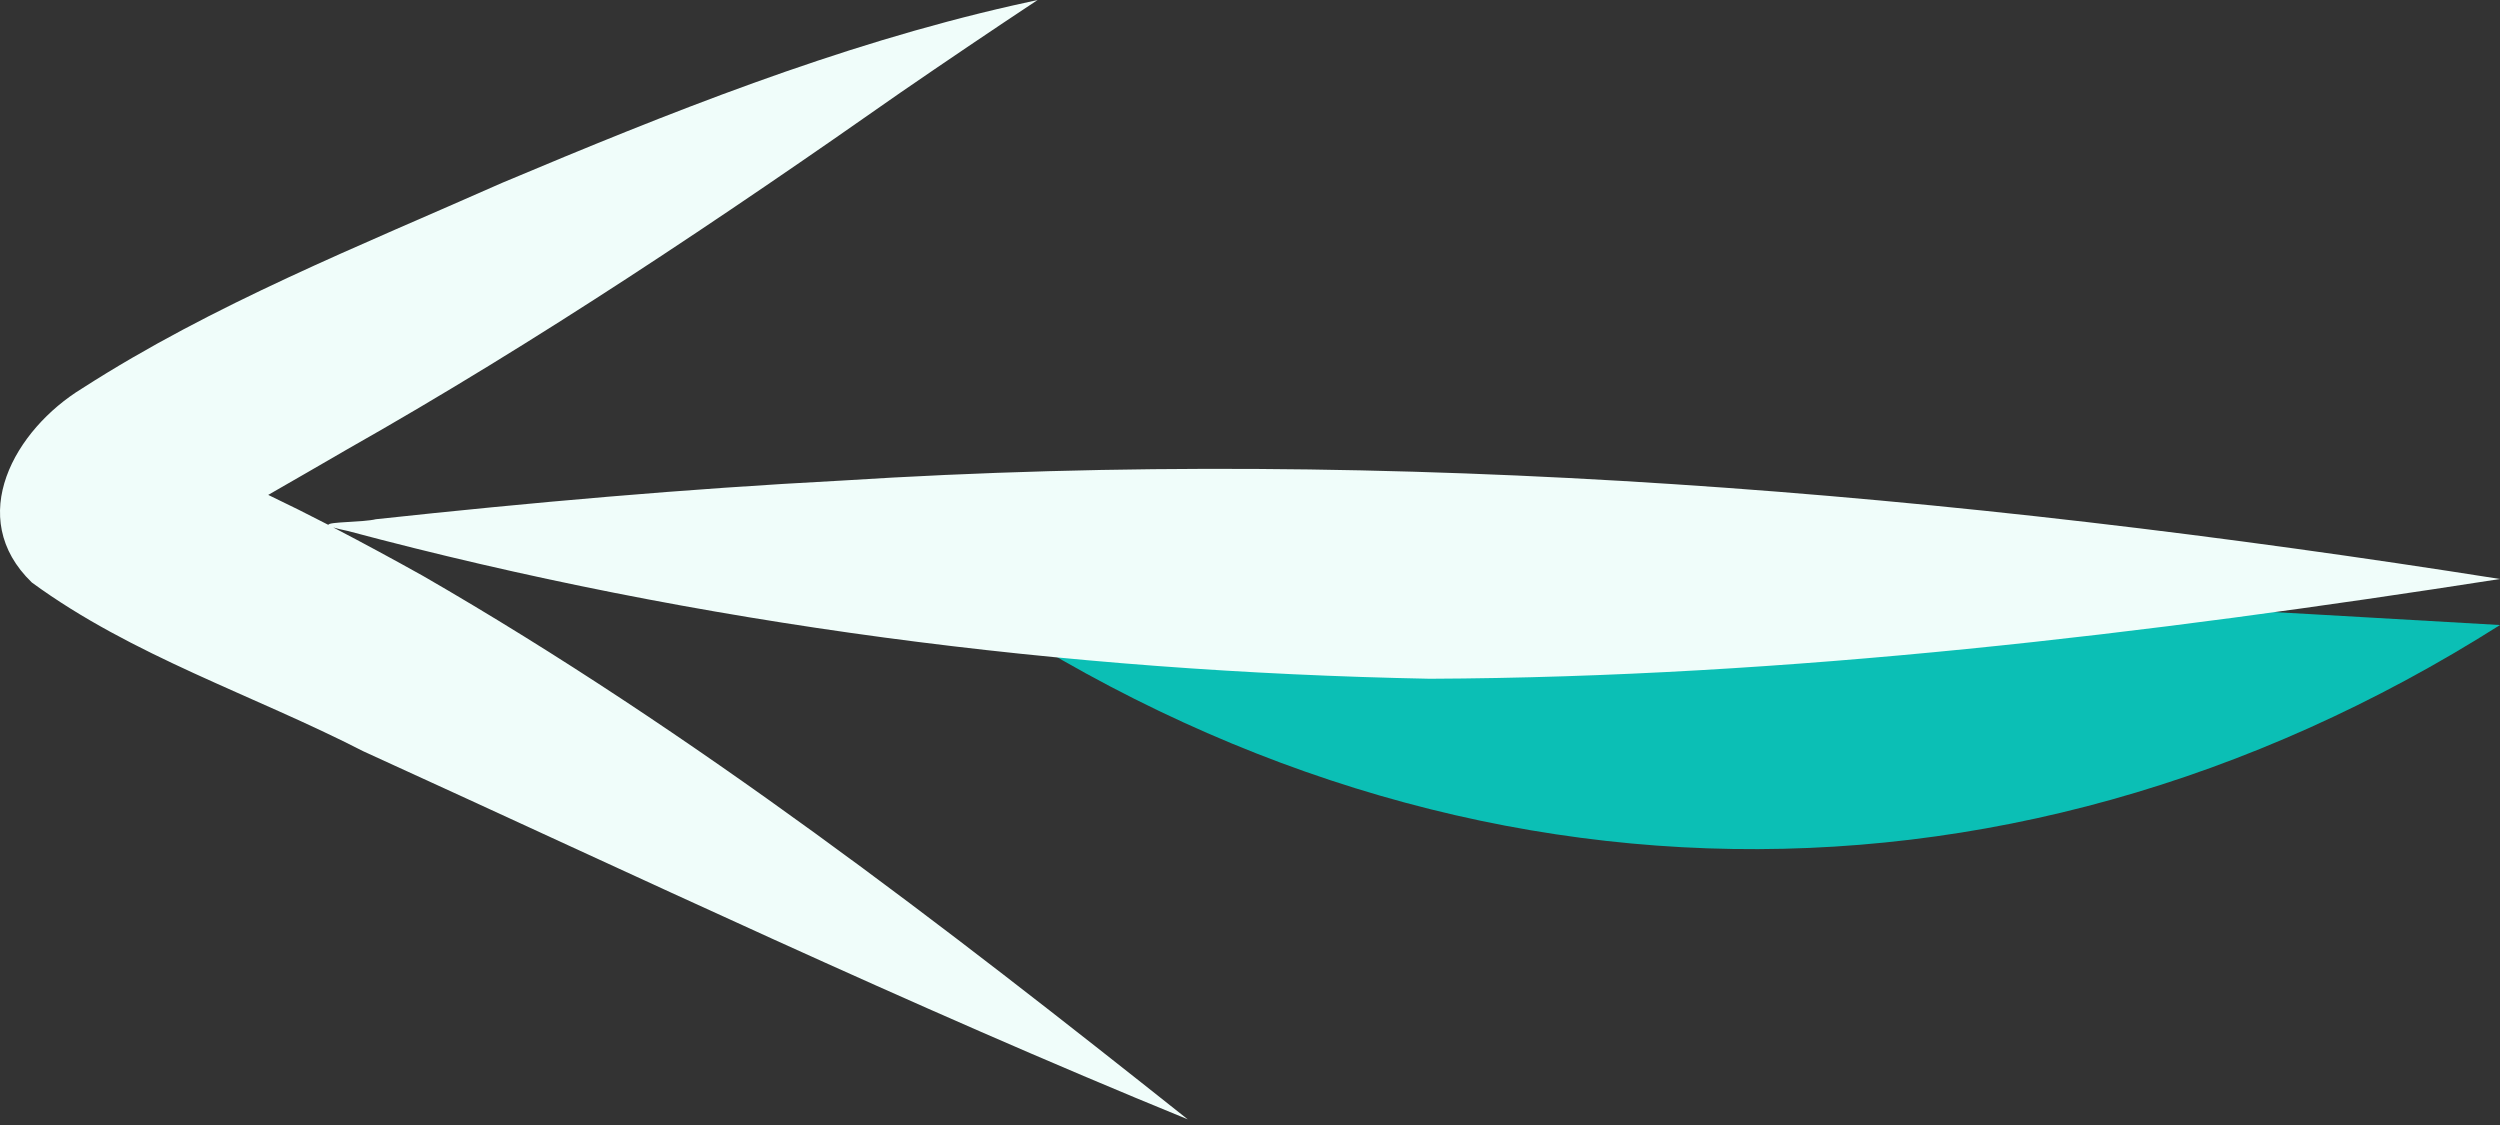 <svg width="80" height="36" viewBox="0 0 80 36" fill="none" xmlns="http://www.w3.org/2000/svg">
<rect x="0" y="0" width="80" height="36" fill="#333333" stroke="none"/>
<g clip-path="url(#clip0_67_24)">
<path d="M29.514 18.248C45.204 29.495 63.993 30.147 80 20.001C63.719 19.059 47.438 18.117 29.514 18.248Z" fill="#0BBFB5"/>
<path d="M32.407 0.176C26.767 1.456 21.377 3.616 16.061 5.854C11.51 7.872 6.828 9.729 2.629 12.429C0.475 13.744 -1.136 16.559 1.019 18.64C4.227 20.989 8.111 22.236 11.633 24.044C20.393 28.038 29.094 32.177 38.008 35.819C30.17 29.593 22.223 23.44 13.536 18.429C12.586 17.898 11.629 17.38 10.664 16.878C10.764 16.909 10.912 16.946 11.13 16.991C22.406 20.005 34.088 21.494 45.75 21.72C57.232 21.671 68.669 20.294 80 18.528C62.462 15.757 44.659 14.252 26.909 15.38C21.939 15.641 16.978 16.08 12.03 16.615C11.608 16.717 10.504 16.693 10.508 16.796C9.872 16.466 9.23 16.146 8.583 15.837C9.429 15.346 10.28 14.866 11.123 14.371C17.235 10.911 23.067 6.994 28.814 2.964C30.269 1.963 31.732 0.975 33.204 -8.04971e-05C32.939 0.059 32.672 0.115 32.407 0.176Z" fill="#F0FDFA"/>
</g>
<defs>
<clipPath id="clip0_67_24">
<rect width="35.819" height="80" fill="white" transform="translate(0 35.819) rotate(-90)"/>
</clipPath>
</defs>
</svg>
